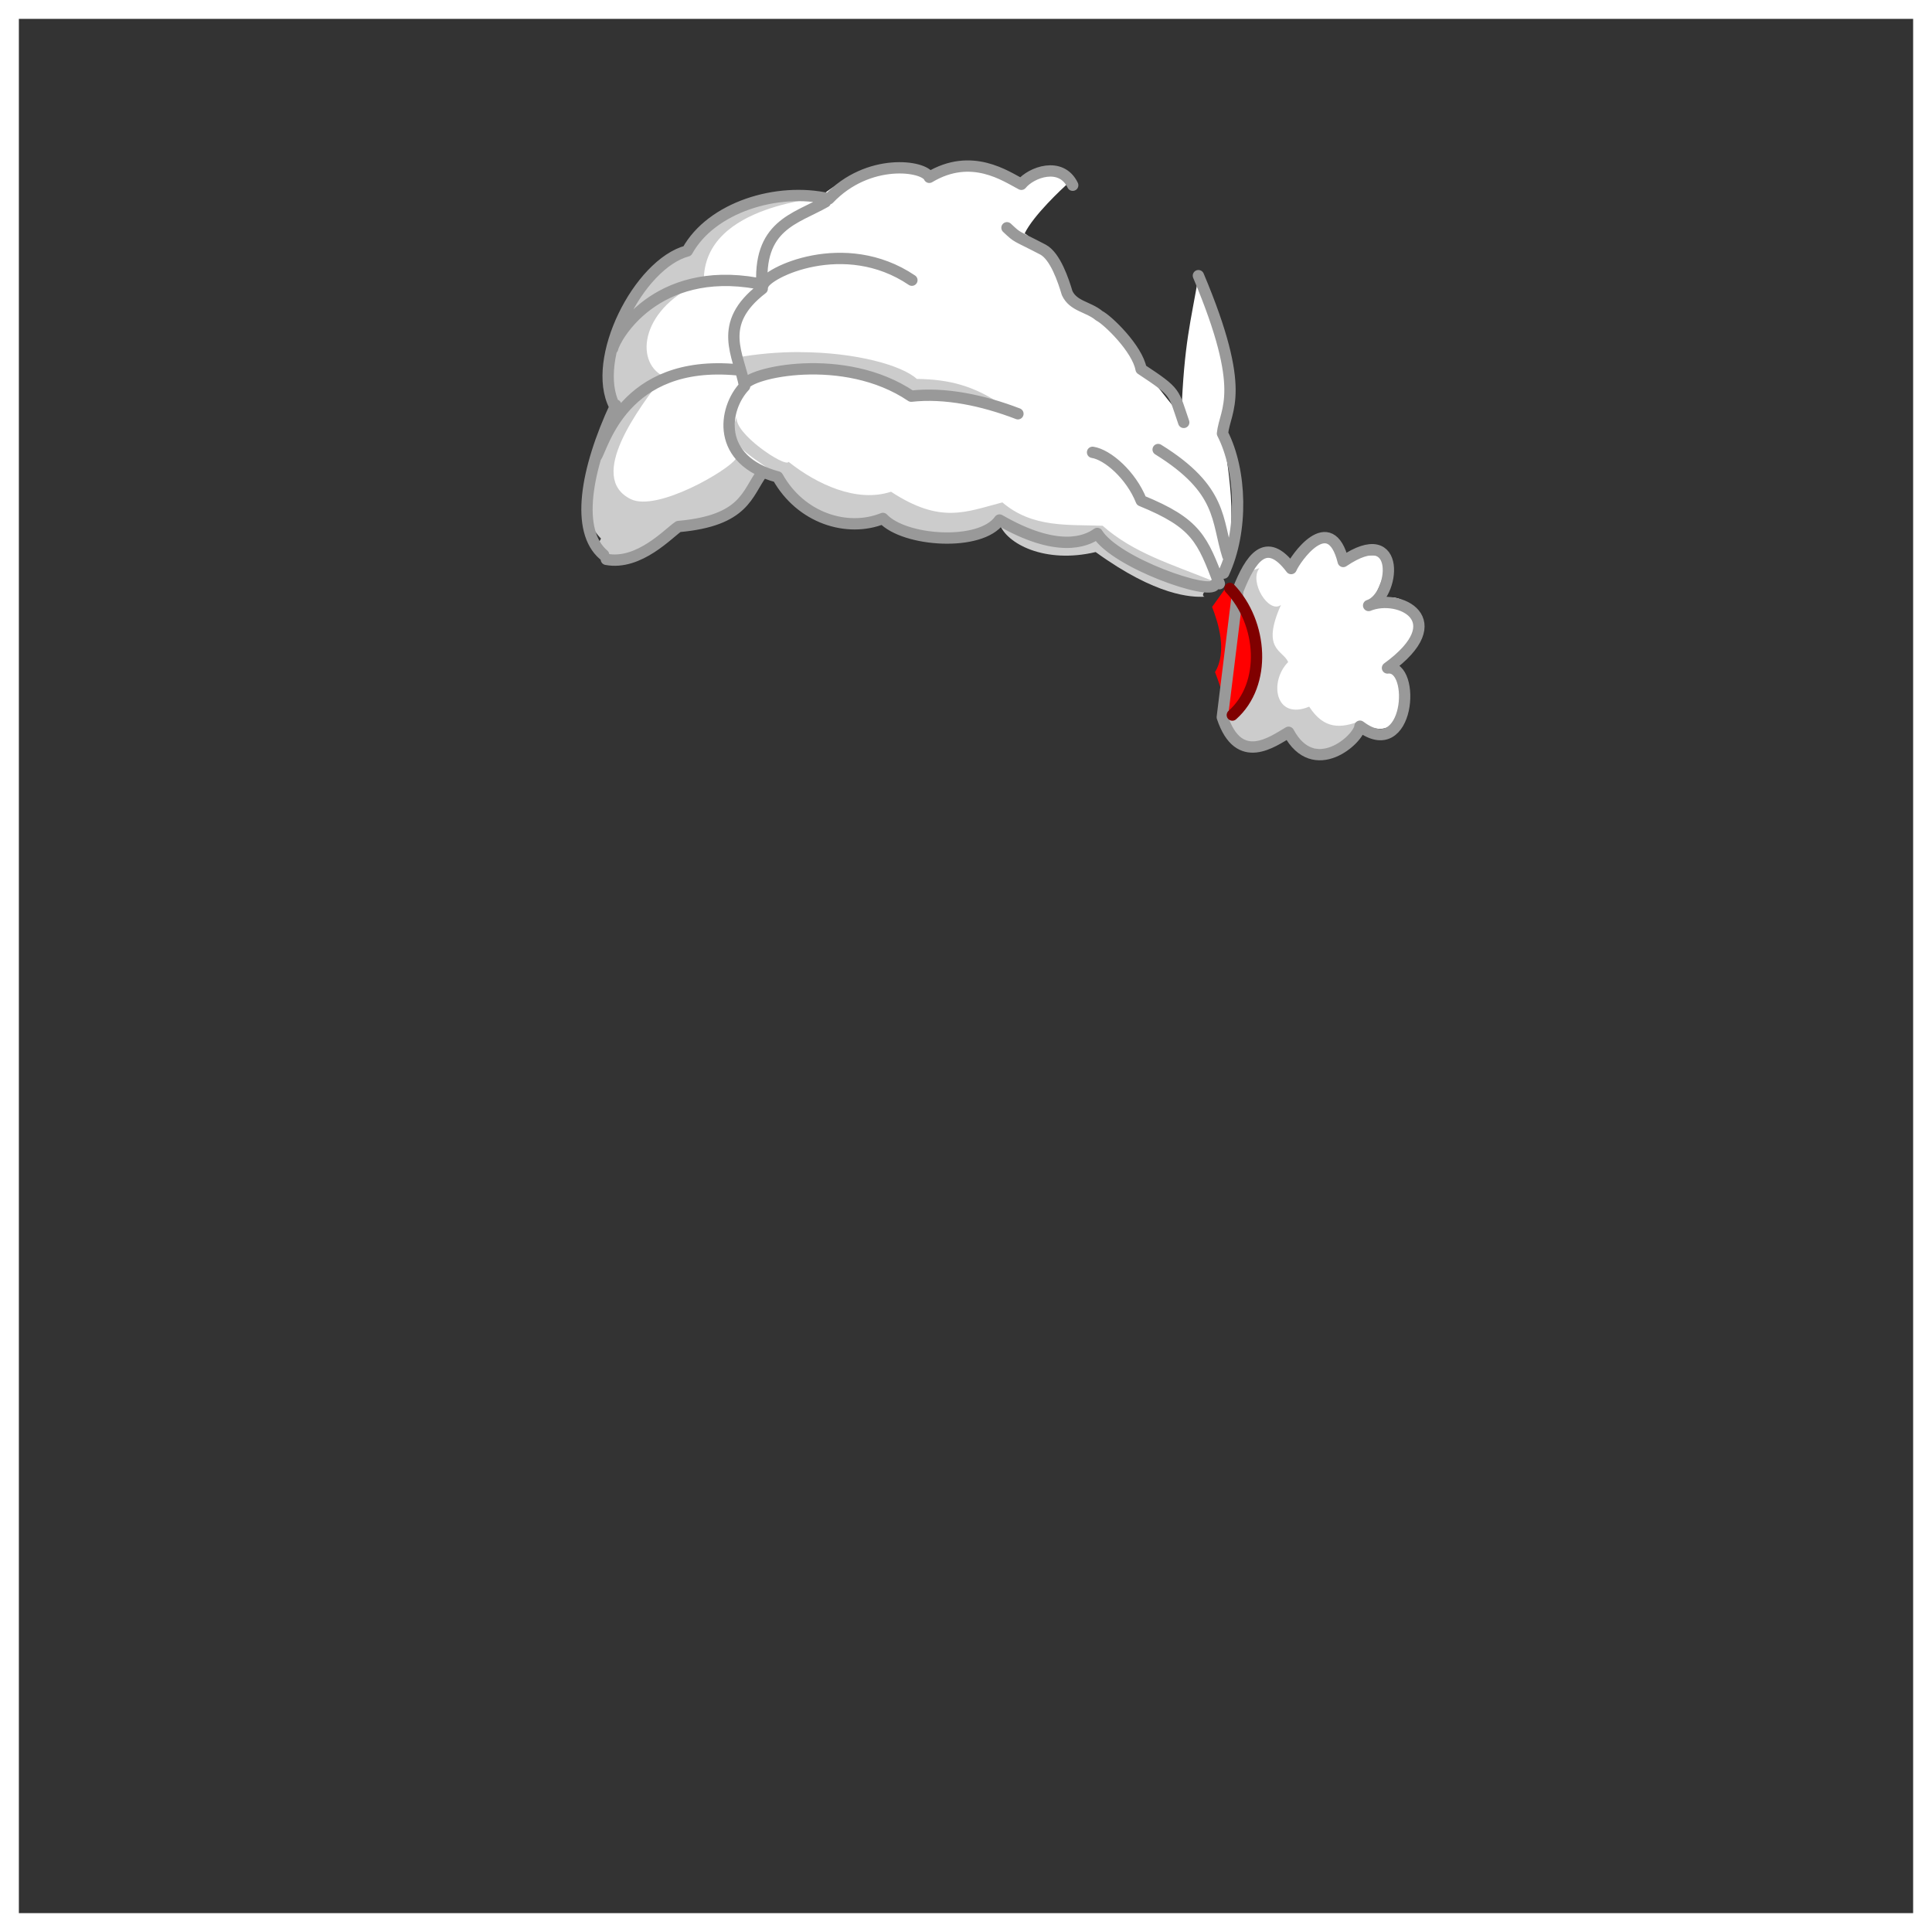 <svg width="512" height="512" viewBox="0 0 512 512" fill="none" xmlns="http://www.w3.org/2000/svg">
<rect x="0" y="0" width="512" height="512" fill="#333333" stroke="none"/>
<g id="Hair8">
<g id="Rectangle">
<path id="Vector" d="M509.5 2.5H2.5V509.5H509.5V2.5Z" stroke="white" stroke-width="5" stroke-miterlimit="10"/>
</g>
<g id="Hair">
<g id="layer1">
<g id="g359841">
<path id="path388505" d="M325.21 155.271C337.31 170.981 334.21 180.08 325.5 189.01C324.44 185.51 323.64 182.371 321.99 178.111C325.28 172.671 322.86 165.11 321.22 160.84L325.21 155.271Z" fill="#FF0000"/>
<path id="abColor_3" d="M313 110C312.55 110 302.24 96.81 302.32 96.21C302.68 93.67 284.24 77.74 284.16 77.81C284.6 77.25 272.71 61.63 271.52 61.91C273.89 57 281.49 50 283 48.6C282 46.24 274.28 43.83 271.39 47.45C269.02 50.45 259.56 43.82 259.56 43.82L246 46.67C236.8 45.36 228 42.49 216 53.34C209.11 51.59 202.22 50.34 195.36 53.96C195.36 53.96 184.94 71.54 182.51 65.96C181.97 69.53 175.08 67.75 169.51 75.96C169.51 75.96 161.78 82.31 166.05 88.73C163.54 92.96 158.3 97.25 163.59 106.52C162.658 110.525 161.513 114.477 160.16 118.36C160.16 118.36 151.66 130.68 155.48 134.56C159.3 138.44 167.14 142.13 167.14 142.13C167.14 142.13 171.83 136.13 181.36 139.13C190.28 141.89 195.82 134.51 195.82 134.51L202.66 125.25C211.15 128.83 226.52 145.8 234.66 136.65C245.42 147.07 251.12 139.52 266.93 138.45C272.31 138.2 271.74 148.37 290.63 141.62C301.06 146.51 308.46 156.12 323.08 154.48C329.44 138.83 324.62 122.19 324.27 114.48C324.27 114.48 327.65 100.38 326.2 95.93C324.81 102.27 325.81 91.65 317.58 73.38C315.58 85.32 313.8 90.76 313.07 110.02L313 110ZM356.87 147.81C352.46 138.65 347.65 143 342.74 150.86C337.74 142.09 332.88 146.99 328 155.18C334.6 166.84 336.43 178.85 325.32 191.83C326.52 198.65 332.89 198.09 341.25 194.7C346.56 197.56 350.62 204.7 360.66 191.6C373.5 198.6 372.66 179.88 368.58 176.66C378.7 171.21 376.46 153.16 363.44 159.72C372.2 143.21 362.79 147.55 356.9 147.85L356.87 147.81Z" fill="white"/>
<path id="Grey" d="M169.37 77.301C159.63 84.071 160.7 98.841 162.97 108.871C159.97 120.051 150.78 134.221 159.27 142.731C155.13 149.621 168.97 150.951 179.9 139.801C197.21 139.391 200.51 130.311 201.34 126.621L195 121.571C193.15 124.571 174.14 135.721 167.15 132.271C155.32 126.431 169.54 107.891 175.77 99.701C167.97 95.701 169.89 81.251 186.52 74.501C186.34 53.441 219.84 52.911 216.68 52.031C202 48.811 190.47 56.801 182.28 66.151C175.35 70.421 174.14 73.101 169.37 77.301ZM211.89 93.301C206.156 93.289 200.432 93.801 194.79 94.831L196.84 100.061C212.5 95.921 227.84 95.311 241.21 104.841L264.86 106.841C258.05 102.401 251.86 100.521 242.96 100.421C239.17 96.891 226.9 93.341 211.89 93.321V93.301ZM195.28 110.421C192.39 117.421 197.04 119.511 205.23 125.311C215.98 138.451 224.78 141.641 232.15 137.441C244.47 140.791 252.3 143.641 264.89 138.831C266.69 144.051 276.89 149.501 290.36 146.301C306.55 158.031 315.82 158.301 319.2 158.131C317.35 157.341 322.64 154.461 320.9 153.761C310.43 149.521 300.33 146.521 292.21 139.331C283.04 138.981 273.63 139.961 265.64 133.141C255.93 135.661 249.31 138.941 236.13 130.311C227.04 133.311 216.43 128.311 208.98 122.391C208.24 124.081 194.16 114.701 195.28 110.391V110.421ZM333.73 150.561C328.46 152.291 329.54 151.901 328.05 155.821C330.94 166.351 338.51 175.931 324.98 189.821C326.59 198.251 333.45 197.691 341.37 195.291C350.93 201.851 356.22 197.411 360.43 191.071C355.43 193.011 350.9 193.411 346.95 187.271C337.95 190.991 336.21 180.711 341.38 175.441C339.95 172.201 334.16 172.251 339.46 160.321C336.26 162.731 330.96 154.261 333.73 150.591V150.561Z" fill="#CCCCCC"/>
<path id="abColor_4" d="M158 121.001C159.82 118.411 165.05 95.121 195.39 98.001M162.34 92.381C163.05 89.211 173.79 70.321 200.57 75.071M202.19 75.581C203.06 72.261 223.82 62.211 241.66 74.251M306.92 119.131C324.15 129.801 322.38 137.901 325.38 147.321M197.26 102.121C198.12 98.791 223.66 92.951 241.49 104.991C250.43 103.991 260.39 106.051 269.76 109.651M289.54 119.871C293.54 120.491 299.72 125.871 302.45 132.691C317.13 138.691 318.63 142.891 323.14 154.691M317.59 73.051C330.72 104.171 324.65 108.351 323.97 114.881C329.03 124.751 329.48 140.721 324.28 151.881M284.28 49.091C281.22 42.711 273.28 45.631 270.67 48.841C266.57 46.731 257.51 40.261 246.27 46.991C244.98 43.891 230.1 41.701 219.66 52.701C206 49.551 188.54 54.911 182.14 66.501C169.22 69.961 156.48 95.321 162.86 107.581M266.86 60.361C269.96 63.271 268.86 62.201 276.39 66.141C279.68 67.871 281.84 74.431 282.8 77.661C284.44 81.211 288.46 81.271 291.28 83.661C293.55 84.791 301.41 92.381 302.4 97.831C311.91 104.111 310.9 103.831 313.7 111.941M321.89 154.941C320.89 157.941 295.64 149.231 290.79 141.371C287.7 143.621 280.06 146.571 264.88 137.811C259.88 144.901 239.73 143.541 233.98 137.391C224.52 141.191 212.19 137.331 206.09 126.391C189.61 121.991 191.68 108.321 197.33 102.341C195.8 94.001 189.73 85.931 202 76.501C200.64 59.641 210.85 58.021 218.75 53.501M160.68 148.231C169.39 149.891 177.31 141.151 179.81 139.531C197.42 137.971 197.91 130.811 201.95 125.341M163.19 107.341C155.07 124.731 152.55 140.711 159.97 147.041M323.92 190.061C328.31 203.281 337.34 196.471 341.49 194.061C348.23 206.611 360.17 195.861 360.41 192.451C373.54 202.351 375.41 176.051 367.7 177.021C385.29 164.231 370.79 157.161 362.7 160.461C369.57 158.331 371.83 138.051 355.97 148.801C352.47 134.741 343.19 148.171 342.17 150.671C335.49 141.761 331.38 148.031 328.06 156.451L323.92 190.061Z" stroke="#999999" stroke-width="3" stroke-linecap="round" stroke-linejoin="round"/>
<path id="path360322" d="M325.94 155.94C334.65 165.07 335.78 181.35 326.58 189.5" stroke="#800000" stroke-width="3" stroke-linecap="round" stroke-linejoin="round"/>
</g>
</g>
</g>
</g>
</svg>
